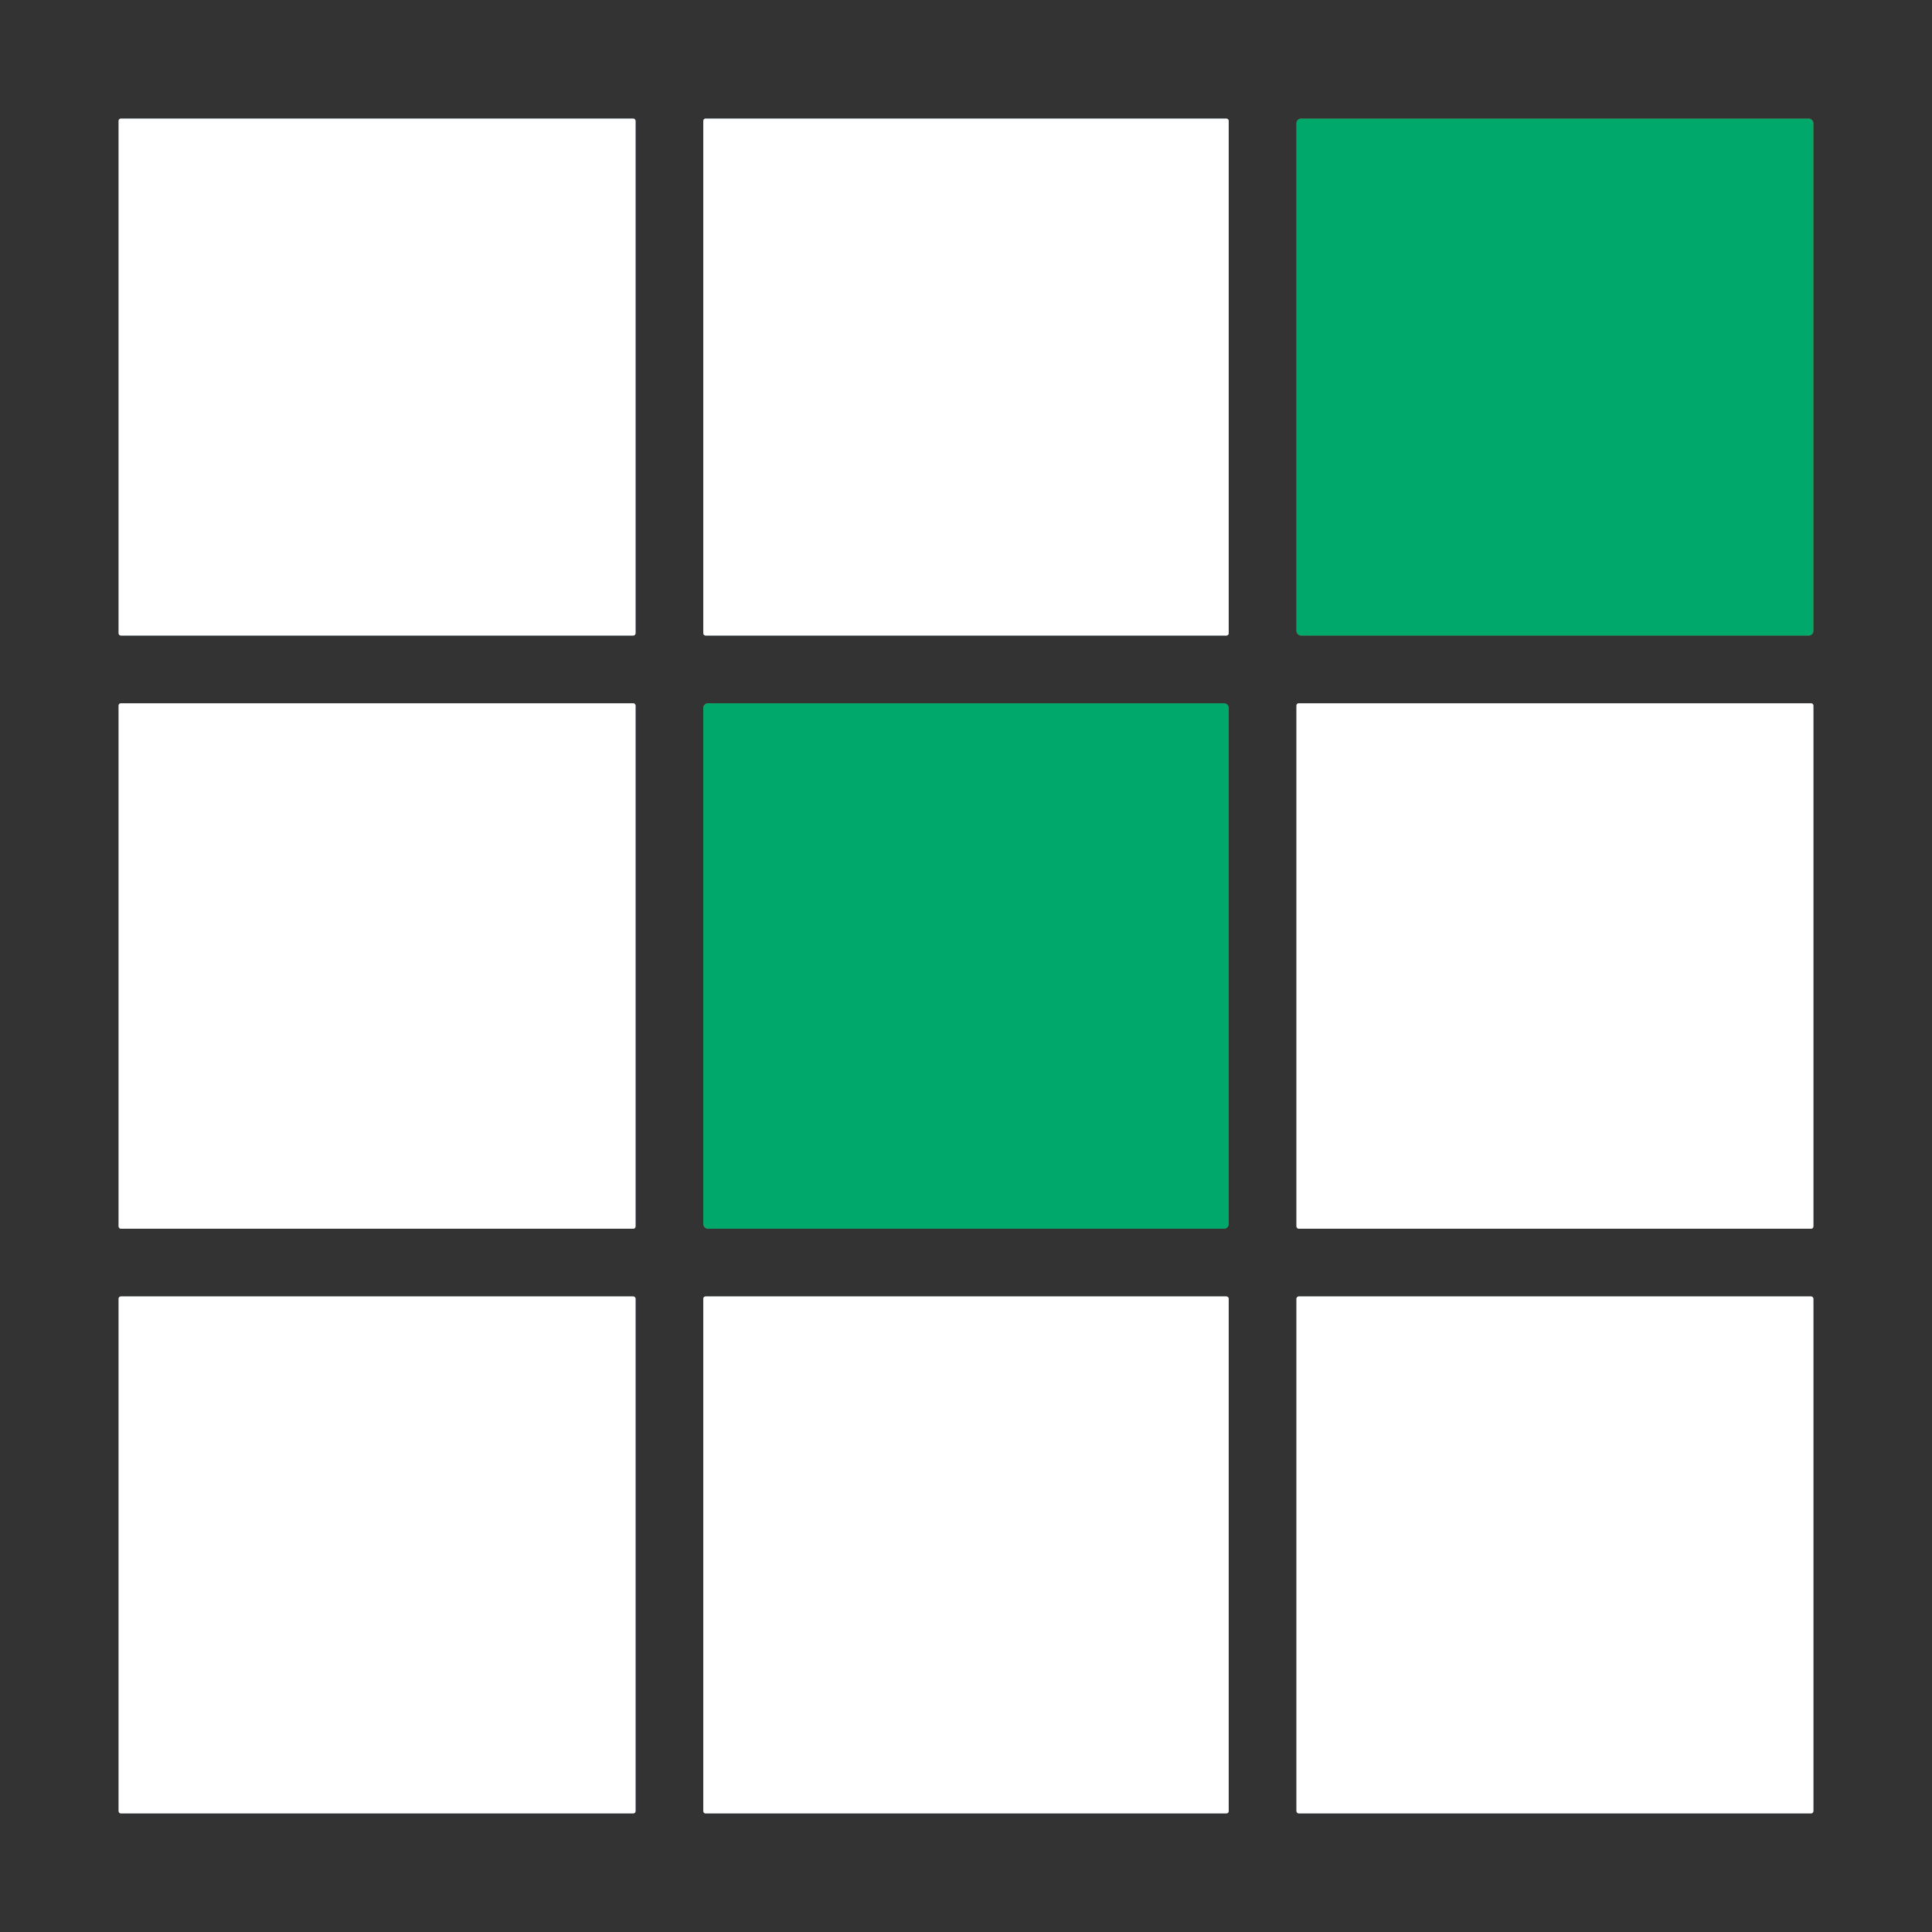 <?xml version="1.0" encoding="UTF-8" standalone="no"?>
<svg
   version="1.1"
   viewBox="0.00 0.00 228.00 228.00"
   id="svg18"
   sodipodi:docname="f.svg"
   inkscape:version="1.3 (0e150ed6c4, 2023-07-21)"
   xmlns:inkscape="http://www.inkscape.org/namespaces/inkscape"
   xmlns:sodipodi="http://sodipodi.sourceforge.net/DTD/sodipodi-0.dtd"
   xmlns="http://www.w3.org/2000/svg"
   xmlns:svg="http://www.w3.org/2000/svg">
  <rect x="0.00" y="0.00" width="228.00" height="228.00" fill="#808080" stroke="none"/>
  <defs
     id="defs18" />
  <sodipodi:namedview
     id="namedview18"
     pagecolor="#ffffff"
     bordercolor="#000000"
     borderopacity="0.25"
     inkscape:showpageshadow="2"
     inkscape:pageopacity="0.0"
     inkscape:pagecheckerboard="0"
     inkscape:deskcolor="#d1d1d1"
     inkscape:zoom="3.5701754"
     inkscape:cx="113.85995"
     inkscape:cy="114"
     inkscape:window-width="1920"
     inkscape:window-height="1010"
     inkscape:window-x="-6"
     inkscape:window-y="-6"
     inkscape:window-maximized="1"
     inkscape:current-layer="svg18" />
  <g
     stroke-width="2.00"
     fill="none"
     stroke-linecap="butt"
     id="g9">
    <path
       stroke="#84a0b2"
       vector-effect="non-scaling-stroke"
       d="   M 75.00 14.26   A 0.26 0.26 0.0 0 0 74.74 14.00   L 14.26 14.00   A 0.26 0.26 0.0 0 0 14.00 14.26   L 14.00 74.74   A 0.26 0.26 0.0 0 0 14.26 75.00   L 74.74 75.00   A 0.26 0.26 0.0 0 0 75.00 74.74   L 75.00 14.26"
       id="path1" />
    <path
       stroke="#84a0b2"
       vector-effect="non-scaling-stroke"
       d="   M 145.00 14.26   A 0.26 0.26 0.0 0 0 144.74 14.00   L 83.26 14.00   A 0.26 0.26 0.0 0 0 83.00 14.26   L 83.00 74.74   A 0.26 0.26 0.0 0 0 83.26 75.00   L 144.74 75.00   A 0.26 0.26 0.0 0 0 145.00 74.74   L 145.00 14.26"
       id="path2" />
    <path
       stroke="#84643b"
       vector-effect="non-scaling-stroke"
       d="   M 214.00 14.54   A 0.54 0.54 0.0 0 0 213.46 14.00   L 153.54 14.00   A 0.54 0.54 0.0 0 0 153.00 14.54   L 153.00 74.46   A 0.54 0.54 0.0 0 0 153.54 75.00   L 213.46 75.00   A 0.54 0.54 0.0 0 0 214.00 74.46   L 214.00 14.54"
       id="path3" />
    <path
       stroke="#84a0b2"
       vector-effect="non-scaling-stroke"
       d="   M 75.00 83.26   A 0.26 0.26 0.0 0 0 74.74 83.00   L 14.26 83.00   A 0.26 0.26 0.0 0 0 14.00 83.26   L 14.00 144.74   A 0.26 0.26 0.0 0 0 14.26 145.00   L 74.74 145.00   A 0.26 0.26 0.0 0 0 75.00 144.74   L 75.00 83.26"
       id="path4" />
    <path
       stroke="#84643b"
       vector-effect="non-scaling-stroke"
       d="   M 145.00 83.54   A 0.54 0.54 0.0 0 0 144.46 83.00   L 83.54 83.00   A 0.54 0.54 0.0 0 0 83.00 83.54   L 83.00 144.46   A 0.54 0.54 0.0 0 0 83.54 145.00   L 144.46 145.00   A 0.54 0.54 0.0 0 0 145.00 144.46   L 145.00 83.54"
       id="path5" />
    <path
       stroke="#84a0b2"
       vector-effect="non-scaling-stroke"
       d="   M 214.00 83.26   A 0.26 0.26 0.0 0 0 213.74 83.00   L 153.26 83.00   A 0.26 0.26 0.0 0 0 153.00 83.26   L 153.00 144.74   A 0.26 0.26 0.0 0 0 153.26 145.00   L 213.74 145.00   A 0.26 0.26 0.0 0 0 214.00 144.74   L 214.00 83.26"
       id="path6" />
    <path
       stroke="#84a0b2"
       vector-effect="non-scaling-stroke"
       d="   M 75.00 153.26   A 0.26 0.26 0.0 0 0 74.74 153.00   L 14.26 153.00   A 0.26 0.26 0.0 0 0 14.00 153.26   L 14.00 213.74   A 0.26 0.26 0.0 0 0 14.26 214.00   L 74.74 214.00   A 0.26 0.26 0.0 0 0 75.00 213.74   L 75.00 153.26"
       id="path7" />
    <path
       stroke="#84a0b2"
       vector-effect="non-scaling-stroke"
       d="   M 145.00 153.26   A 0.26 0.26 0.0 0 0 144.74 153.00   L 83.26 153.00   A 0.26 0.26 0.0 0 0 83.00 153.26   L 83.00 213.74   A 0.26 0.26 0.0 0 0 83.26 214.00   L 144.74 214.00   A 0.26 0.26 0.0 0 0 145.00 213.74   L 145.00 153.26"
       id="path8" />
    <path
       stroke="#84a0b2"
       vector-effect="non-scaling-stroke"
       d="   M 214.00 153.27   A 0.27 0.27 0.0 0 0 213.73 153.00   L 153.27 153.00   A 0.27 0.27 0.0 0 0 153.00 153.27   L 153.00 213.73   A 0.27 0.27 0.0 0 0 153.27 214.00   L 213.73 214.00   A 0.27 0.27 0.0 0 0 214.00 213.73   L 214.00 153.27"
       id="path9" />
  </g>
  <path
     fill="#094065"
     d="   M 0.00 0.00   L 228.00 0.00   L 228.00 228.00   L 0.00 228.00   L 0.00 0.00   Z   M 75.00 14.26   A 0.26 0.26 0.0 0 0 74.74 14.00   L 14.26 14.00   A 0.26 0.26 0.0 0 0 14.00 14.26   L 14.00 74.74   A 0.26 0.26 0.0 0 0 14.26 75.00   L 74.74 75.00   A 0.26 0.26 0.0 0 0 75.00 74.74   L 75.00 14.26   Z   M 145.00 14.26   A 0.26 0.26 0.0 0 0 144.74 14.00   L 83.26 14.00   A 0.26 0.26 0.0 0 0 83.00 14.26   L 83.00 74.74   A 0.26 0.26 0.0 0 0 83.26 75.00   L 144.74 75.00   A 0.26 0.26 0.0 0 0 145.00 74.74   L 145.00 14.26   Z   M 214.00 14.54   A 0.54 0.54 0.0 0 0 213.46 14.00   L 153.54 14.00   A 0.54 0.54 0.0 0 0 153.00 14.54   L 153.00 74.46   A 0.54 0.54 0.0 0 0 153.54 75.00   L 213.46 75.00   A 0.54 0.54 0.0 0 0 214.00 74.46   L 214.00 14.54   Z   M 75.00 83.26   A 0.26 0.26 0.0 0 0 74.74 83.00   L 14.26 83.00   A 0.26 0.26 0.0 0 0 14.00 83.26   L 14.00 144.74   A 0.26 0.26 0.0 0 0 14.26 145.00   L 74.74 145.00   A 0.26 0.26 0.0 0 0 75.00 144.74   L 75.00 83.26   Z   M 145.00 83.54   A 0.54 0.54 0.0 0 0 144.46 83.00   L 83.54 83.00   A 0.54 0.54 0.0 0 0 83.00 83.54   L 83.00 144.46   A 0.54 0.54 0.0 0 0 83.54 145.00   L 144.46 145.00   A 0.54 0.54 0.0 0 0 145.00 144.46   L 145.00 83.54   Z   M 214.00 83.26   A 0.26 0.26 0.0 0 0 213.74 83.00   L 153.26 83.00   A 0.26 0.26 0.0 0 0 153.00 83.26   L 153.00 144.74   A 0.26 0.26 0.0 0 0 153.26 145.00   L 213.74 145.00   A 0.26 0.26 0.0 0 0 214.00 144.74   L 214.00 83.26   Z   M 75.00 153.26   A 0.26 0.26 0.0 0 0 74.74 153.00   L 14.26 153.00   A 0.26 0.26 0.0 0 0 14.00 153.26   L 14.00 213.74   A 0.26 0.26 0.0 0 0 14.26 214.00   L 74.74 214.00   A 0.26 0.26 0.0 0 0 75.00 213.74   L 75.00 153.26   Z   M 145.00 153.26   A 0.26 0.26 0.0 0 0 144.74 153.00   L 83.26 153.00   A 0.26 0.26 0.0 0 0 83.00 153.26   L 83.00 213.74   A 0.26 0.26 0.0 0 0 83.26 214.00   L 144.74 214.00   A 0.26 0.26 0.0 0 0 145.00 213.74   L 145.00 153.26   Z   M 214.00 153.27   A 0.27 0.27 0.0 0 0 213.73 153.00   L 153.27 153.00   A 0.27 0.27 0.0 0 0 153.00 153.27   L 153.00 213.73   A 0.27 0.27 0.0 0 0 153.27 214.00   L 213.73 214.00   A 0.27 0.27 0.0 0 0 214.00 213.73   L 214.00 153.27   Z"
     id="path10"
     style="fill:#333333;fill-opacity:1" />
  <rect
     fill="#ffffff"
     x="14.00"
     y="14.00"
     width="61.00"
     height="61.00"
     rx="0.26"
     id="rect10" />
  <rect
     fill="#ffffff"
     x="83.00"
     y="14.00"
     width="62.00"
     height="61.00"
     rx="0.26"
     id="rect11" />
  <rect
     fill="#ff8811"
     x="153.00"
     y="14.00"
     width="61.00"
     height="61.00"
     rx="0.54"
     id="rect12"
     style="fill:#00a86b;fill-opacity:1" />
  <rect
     fill="#ffffff"
     x="14.00"
     y="83.00"
     width="61.00"
     height="62.00"
     rx="0.26"
     id="rect13" />
  <rect
     fill="#ff8811"
     x="83.00"
     y="83.00"
     width="62.00"
     height="62.00"
     rx="0.54"
     id="rect14"
     style="fill:#00a86b;fill-opacity:1" />
  <rect
     fill="#ffffff"
     x="153.00"
     y="83.00"
     width="61.00"
     height="62.00"
     rx="0.26"
     id="rect15" />
  <rect
     fill="#ffffff"
     x="14.00"
     y="153.00"
     width="61.00"
     height="61.00"
     rx="0.26"
     id="rect16" />
  <rect
     fill="#ffffff"
     x="83.00"
     y="153.00"
     width="62.00"
     height="61.00"
     rx="0.26"
     id="rect17" />
  <rect
     fill="#ffffff"
     x="153.00"
     y="153.00"
     width="61.00"
     height="61.00"
     rx="0.27"
     id="rect18" />
</svg>
